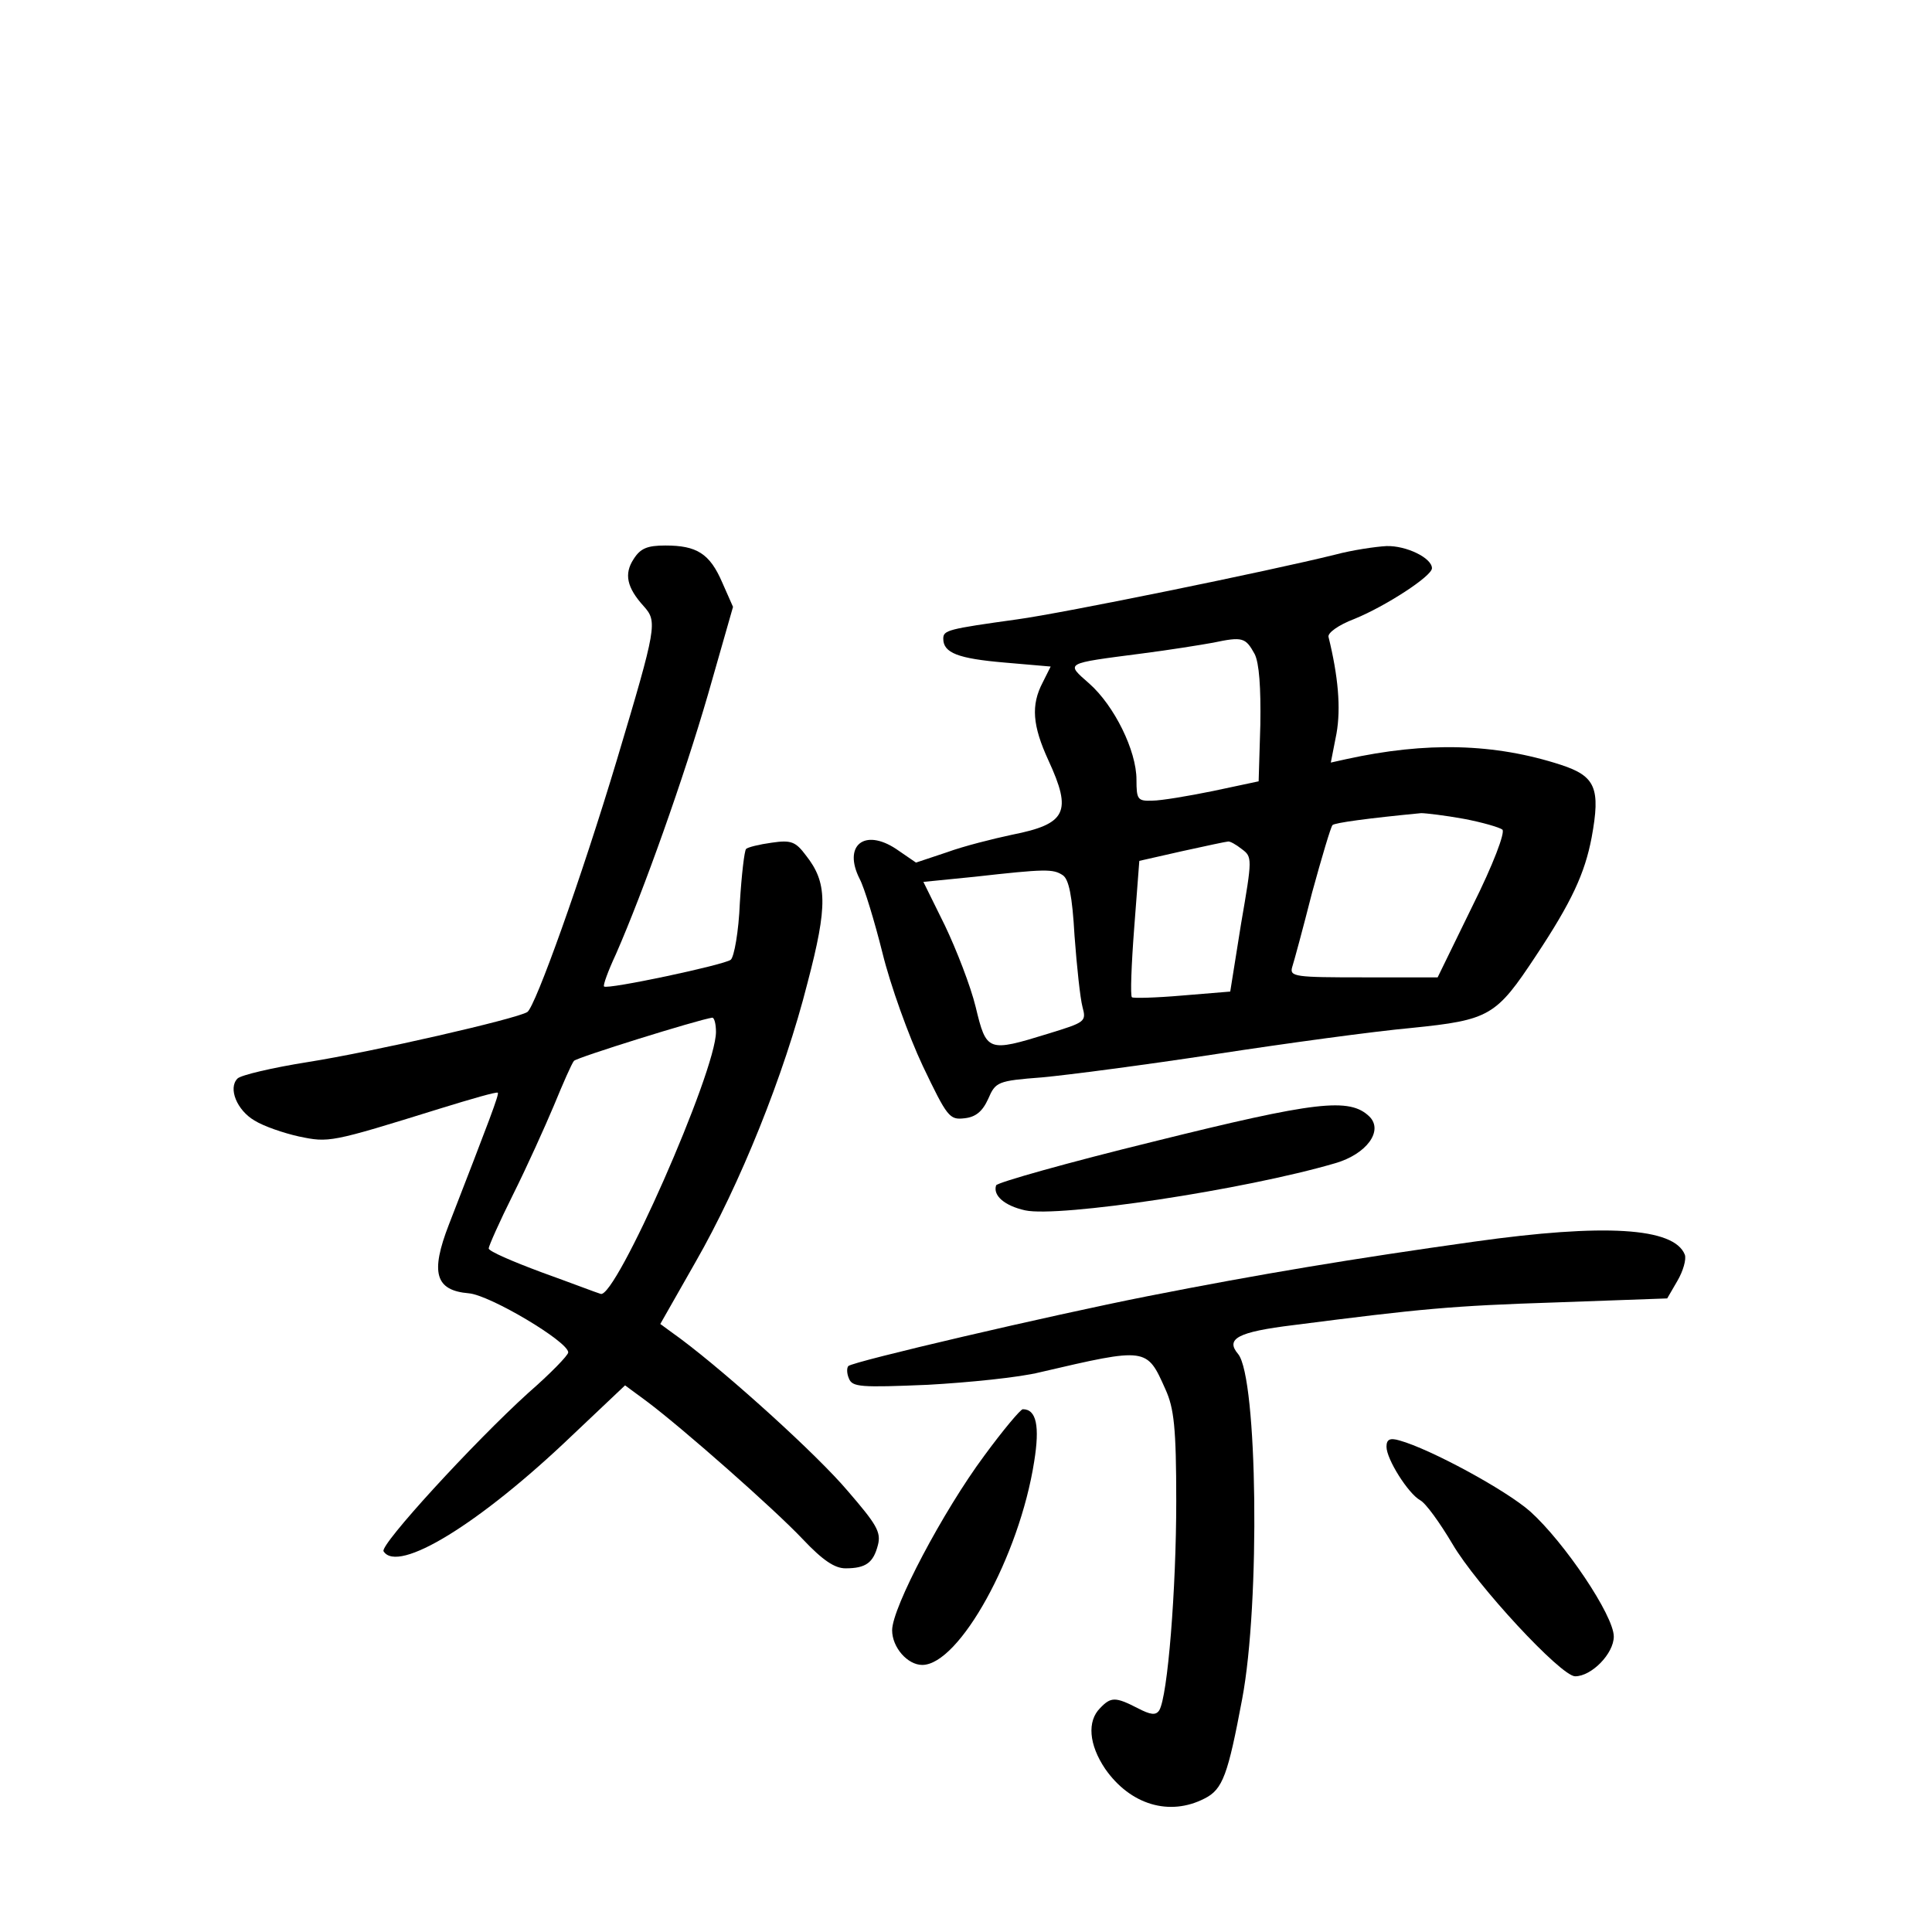 <?xml version="1.0" standalone="no"?>
<!DOCTYPE svg PUBLIC "-//W3C//DTD SVG 20010904//EN"
 "http://www.w3.org/TR/2001/REC-SVG-20010904/DTD/svg10.dtd">
<svg version="1.0" xmlns="http://www.w3.org/2000/svg"
 width="340pt" height="340pt" viewBox="0 0 340 340"
 preserveAspectRatio="xMidYMid meet">
<g transform="translate(0,340) scale(0.1,-0.1)"
fill="#000000" stroke="none">
<path d="M1115 2416 c-17 -26 -12 -50 18 -83 24 -27 23 -35 -47 -269 -63 -210
-144 -436 -158 -445 -19 -12 -272 -70 -386 -88 -63 -10 -118 -23 -124 -29 -17
-17 -1 -56 30 -74 16 -10 51 -22 78 -28 53 -11 55 -11 248 49 55 17 100 30
102 28 3 -2 -15 -49 -86 -232 -33 -85 -24 -116 35 -121 37 -3 175 -85 175
-104 0 -5 -31 -37 -70 -71 -96 -87 -262 -268 -255 -279 25 -40 169 48 332 204
l93 88 38 -28 c64 -48 225 -190 275 -243 35 -37 56 -51 75 -51 36 0 49 10 57
41 6 23 -3 37 -53 95 -54 64 -209 204 -293 267 l-37 27 62 109 c78 136 156
329 197 491 36 137 35 177 -3 225 -18 24 -26 27 -60 22 -22 -3 -42 -8 -45 -11
-3 -3 -8 -46 -11 -95 -2 -50 -10 -95 -16 -100 -11 -9 -218 -53 -223 -47 -2 2
7 27 21 57 49 112 119 309 162 457 l44 154 -19 43 c-22 51 -45 65 -100 65 -32
0 -44 -5 -56 -24z m145 -832 c0 -70 -177 -471 -203 -461 -7 2 -54 20 -104 38
-51 19 -93 37 -93 42 0 4 19 47 43 95 24 48 56 119 72 157 16 39 31 73 35 78
5 6 217 72 243 76 4 1 7 -11 7 -25z"/>
<path d="M2350 2424 c-117 -29 -479 -103 -560 -114 -122 -17 -130 -19 -130
-34 0 -25 26 -35 108 -42 l81 -7 -14 -28 c-21 -40 -18 -76 10 -137 42 -91 32
-112 -64 -131 -33 -7 -85 -20 -115 -31 l-54 -18 -35 24 c-56 37 -94 6 -64 -53
8 -15 26 -74 40 -130 14 -57 46 -146 71 -199 43 -90 47 -95 73 -92 20 2 32 12
42 34 13 30 16 32 95 38 44 4 182 22 306 41 124 19 278 40 344 46 138 14 149
21 219 127 63 95 86 145 98 208 16 87 7 108 -54 128 -117 38 -237 41 -378 10
l-27 -6 10 51 c8 45 3 101 -14 170 -2 7 17 21 46 32 54 22 136 75 136 89 0 18
-45 40 -80 39 -19 -1 -60 -7 -90 -15z m-142 -175 c8 -16 11 -59 10 -124 l-3
-100 -80 -17 c-44 -9 -92 -17 -107 -17 -26 -1 -28 2 -28 37 0 51 -39 130 -83
169 -42 37 -45 35 93 53 47 6 103 15 125 19 52 11 57 9 73 -20z m368 -290 c32
-6 63 -15 68 -19 5 -5 -16 -61 -53 -135 l-61 -125 -131 0 c-119 0 -130 1 -125
18 3 9 19 68 35 131 17 62 33 116 36 119 4 4 62 12 156 21 8 0 42 -4 75 -10z
m-391 -53 c19 -14 19 -16 -1 -132 l-19 -119 -85 -7 c-46 -4 -86 -5 -88 -3 -3
2 -1 57 4 122 l9 118 75 17 c41 9 78 17 81 17 3 1 14 -5 24 -13z m-315 -46
c11 -7 17 -36 21 -107 4 -54 10 -110 14 -125 7 -26 5 -27 -60 -47 -107 -33
-109 -32 -128 47 -9 37 -34 101 -54 143 l-38 77 90 9 c125 14 138 14 155 3z"/>
<path d="M2030 1391 c-151 -37 -275 -72 -277 -77 -6 -18 15 -36 51 -44 59 -13
386 36 546 83 55 16 85 57 60 82 -35 34 -94 27 -380 -44z"/>
<path d="M2595 1215 c-214 -30 -377 -57 -575 -96 -172 -34 -519 -115 -527
-123 -3 -3 -3 -13 1 -22 6 -15 20 -16 139 -11 72 4 161 13 197 22 189 44 188
44 221 -30 15 -33 19 -67 19 -197 0 -154 -15 -344 -30 -368 -6 -9 -15 -8 -38
4 -39 20 -47 20 -66 0 -23 -23 -20 -64 9 -107 44 -63 113 -84 175 -52 32 16
41 42 66 175 32 169 27 565 -7 607 -23 27 -1 39 97 51 226 29 278 34 463 40
l195 7 18 31 c10 17 16 38 13 46 -19 48 -142 55 -370 23z"/>
<path d="M1732 838 c-72 -97 -162 -267 -162 -307 0 -30 27 -61 53 -61 65 0
171 191 197 358 10 62 4 92 -20 92 -4 0 -35 -37 -68 -82z"/>
<path d="M2440 854 c0 -22 38 -82 59 -94 10 -5 35 -40 57 -77 42 -72 191 -233
216 -233 29 0 68 40 68 70 0 37 -87 166 -147 220 -43 38 -176 110 -230 125
-17 5 -23 2 -23 -11z"/>
</g>
</svg>
